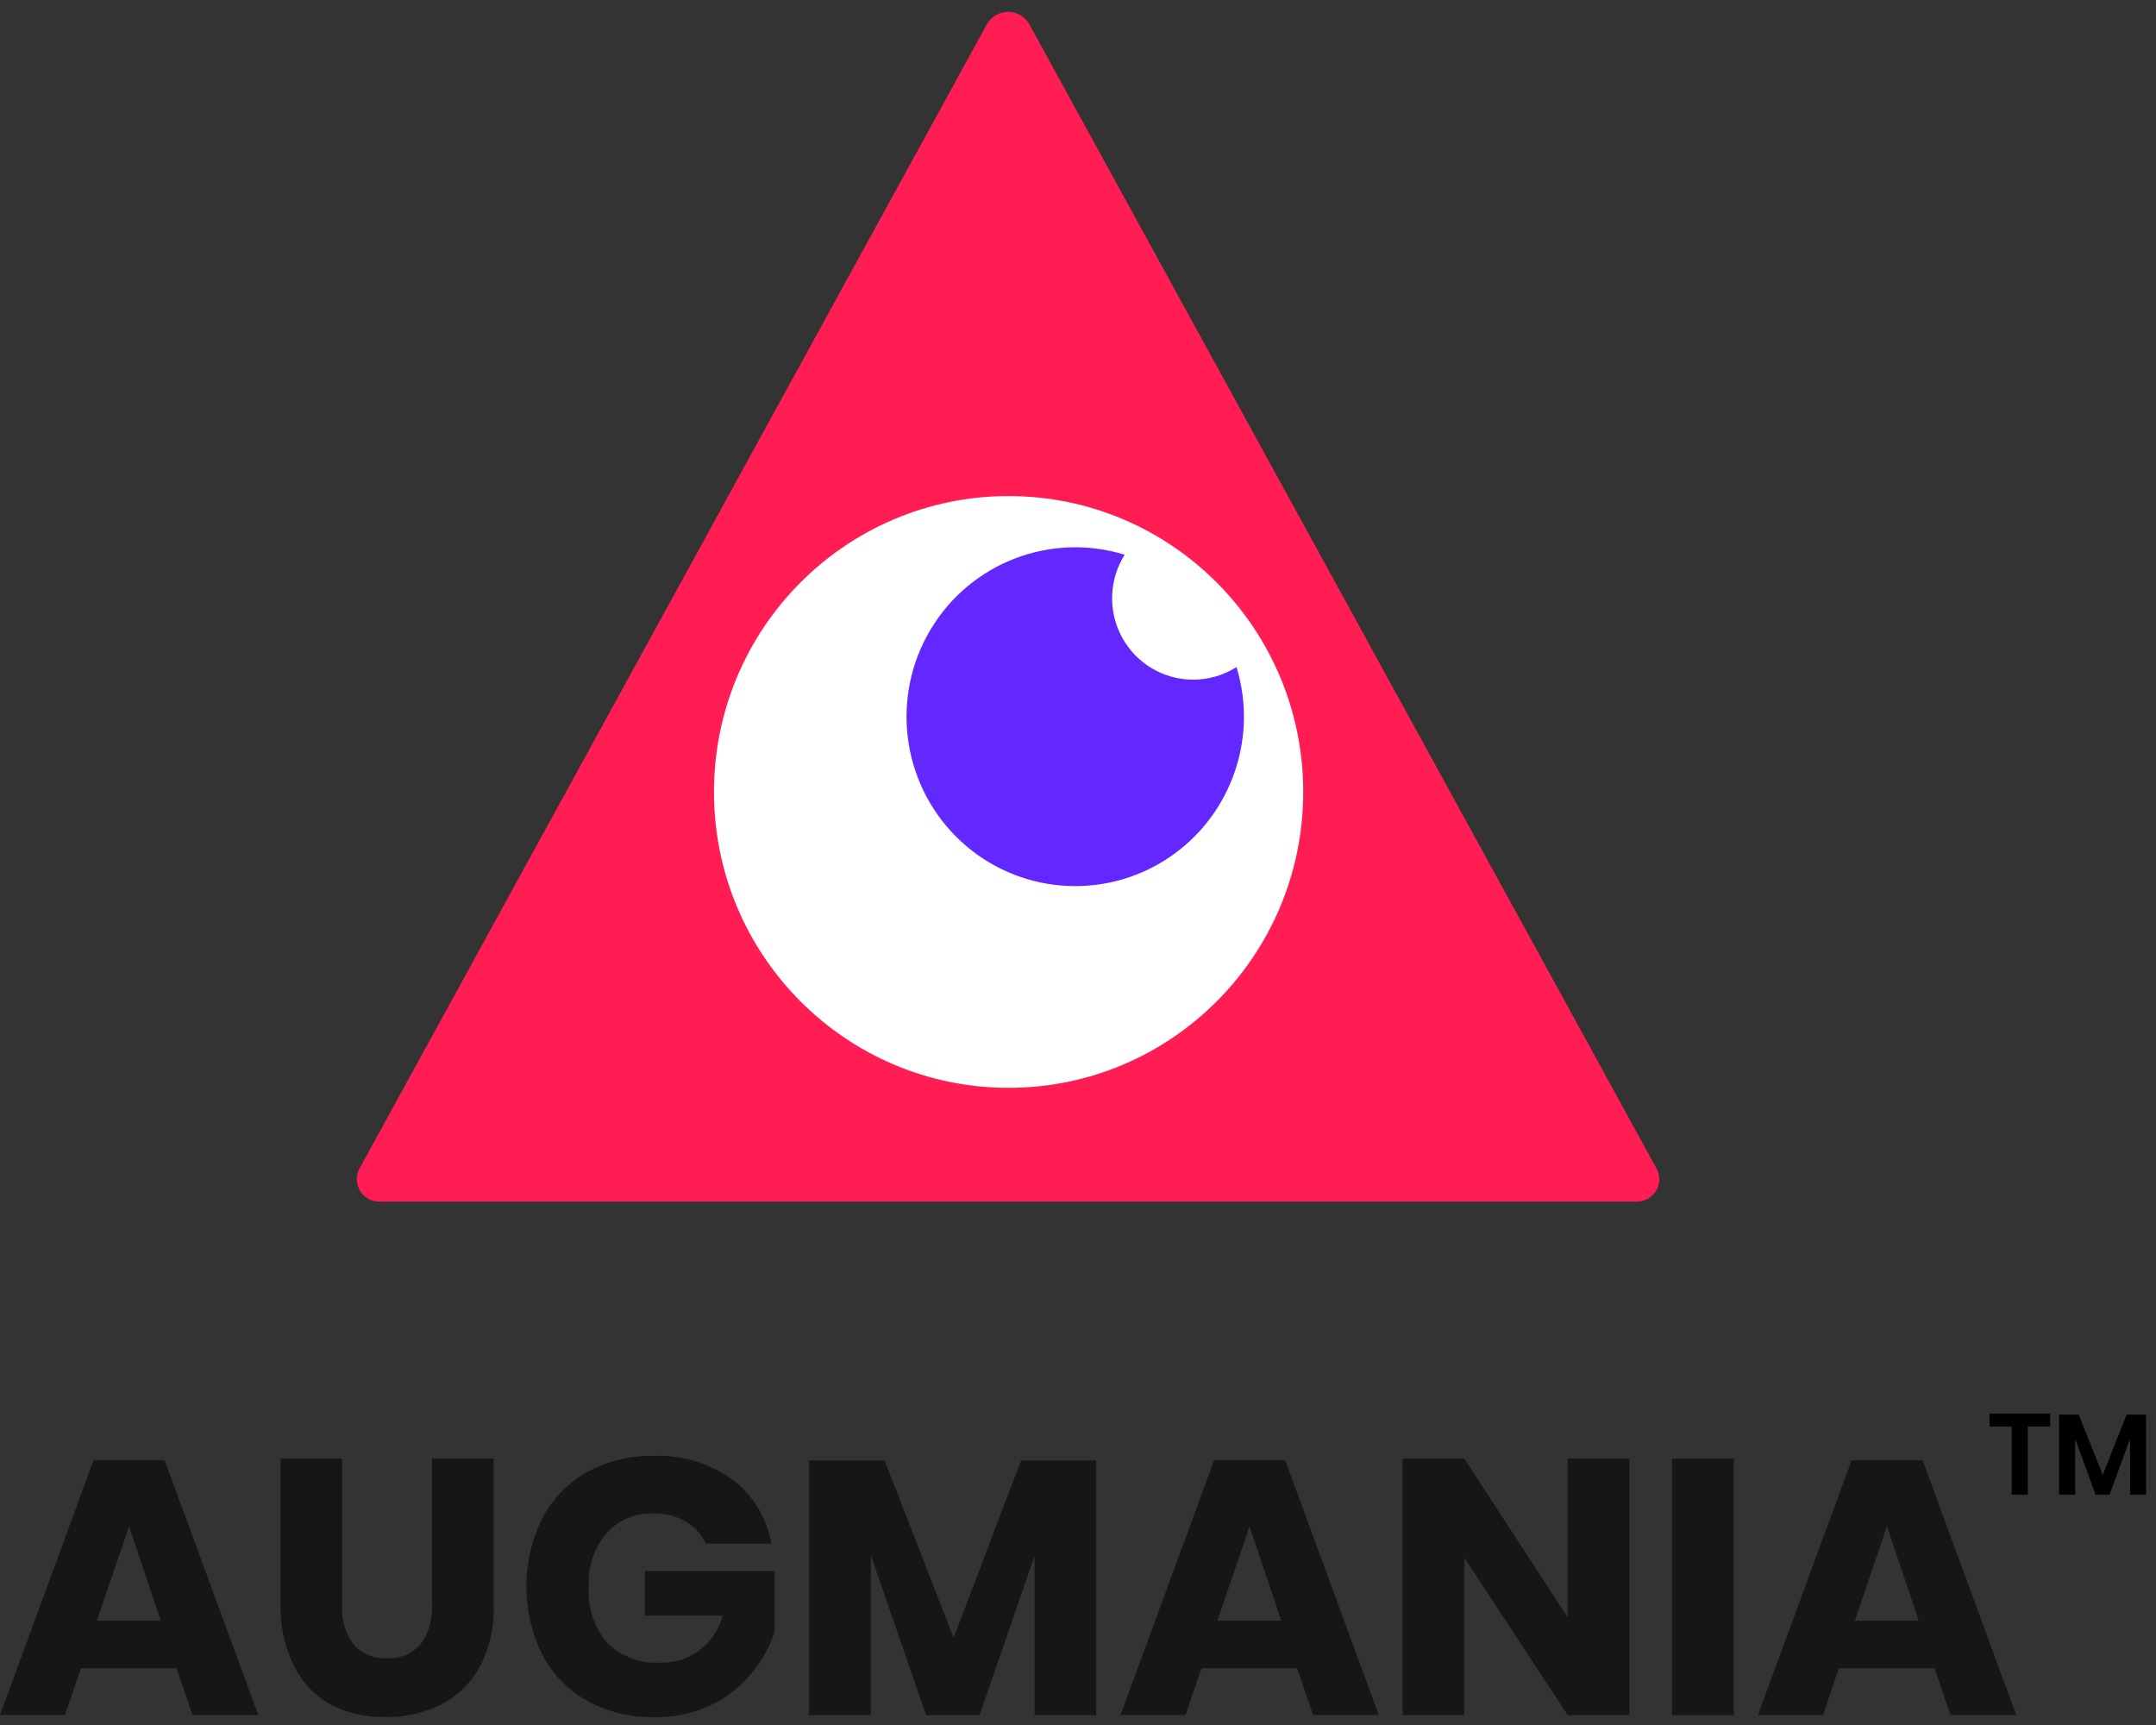 <svg width="50px" height="40px" viewBox="0 0 50 40" version="1.1" xmlns="http://www.w3.org/2000/svg" xmlns:xlink="http://www.w3.org/1999/xlink">
  <rect x="0" y="0" width="50" height="40" fill="#333333" stroke="none"/>
  <!-- Generator: Sketch 51.2 (57519) - http://www.bohemiancoding.com/sketch -->
  <desc>Created with Sketch.</desc>
  <defs></defs>
  <g id="Page-1" stroke="none" stroke-width="1" fill="none" fill-rule="evenodd">
    <g id="17-creator-Showing-Media-3d" transform="translate(-75, -12)" fill-rule="nonzero">
      <g id="Group-10">
        <g id="Group-2" transform="translate(75, 12)">
          <g id="Group-15">
            <g id="Logo_Augmania">
              <path d="M4.096,38.684 L1.876,38.684 L1.508,39.768 L0,39.768 L2.17,33.862 L3.819,33.862 L5.989,39.768 L4.464,39.768 L4.096,38.684 Z M3.728,37.581 L2.992,35.393 L2.247,37.581 L3.728,37.581 Z"
                id="Shape" fill="#161616"></path>
              <path d="M7.934,33.823 L7.934,37.241 C7.915,37.565 8.013,37.884 8.209,38.141 C8.404,38.357 8.686,38.471 8.975,38.452 C9.265,38.471 9.547,38.357 9.742,38.141 C9.938,37.884 10.035,37.565 10.016,37.241 L10.016,33.823 L11.448,33.823 L11.448,37.241 C11.464,37.735 11.352,38.224 11.121,38.659 C10.916,39.031 10.605,39.333 10.228,39.526 C9.831,39.723 9.393,39.823 8.951,39.815 C8.516,39.827 8.085,39.732 7.695,39.539 C7.329,39.345 7.03,39.043 6.841,38.673 C6.612,38.231 6.498,37.739 6.508,37.241 L6.508,33.823 L7.934,33.823 Z"
                id="Shape" fill="#161616"></path>
              <path d="M16.989,34.312 C17.466,34.671 17.787,35.202 17.885,35.793 L16.368,35.793 C16.269,35.58 16.108,35.403 15.907,35.283 C15.68,35.152 15.423,35.087 15.162,35.095 C14.746,35.075 14.343,35.243 14.063,35.553 C13.775,35.9 13.629,36.344 13.654,36.794 C13.622,37.269 13.777,37.738 14.085,38.099 C14.412,38.418 14.858,38.584 15.313,38.554 C15.989,38.574 16.588,38.122 16.758,37.465 L14.953,37.465 L14.953,36.43 L17.962,36.43 L17.962,37.851 C17.842,38.206 17.656,38.535 17.412,38.819 C17.158,39.124 16.841,39.371 16.484,39.542 C16.073,39.732 15.625,39.827 15.173,39.818 C14.627,39.83 14.087,39.698 13.607,39.434 C13.166,39.185 12.806,38.812 12.571,38.361 C12.086,37.37 12.086,36.208 12.571,35.217 C12.805,34.767 13.162,34.394 13.602,34.143 C14.077,33.88 14.614,33.748 15.157,33.76 C15.812,33.734 16.458,33.929 16.992,34.312"
                id="Shape" fill="#161616"></path>
              <polygon id="Shape" fill="#161616" points="25.423 33.865 25.423 39.771 23.992 39.771 23.992 36.077 22.717 39.771 21.478 39.771 20.198 36.069 20.198 39.771 18.764 39.771 18.764 33.865 20.514 33.865 22.115 37.978 23.681 33.865"></polygon>
              <path d="M30.082,38.684 L27.863,38.684 L27.495,39.768 L25.986,39.768 L28.157,33.862 L29.805,33.862 L31.975,39.768 L30.451,39.768 L30.082,38.684 Z M29.714,37.581 L28.978,35.393 L28.234,37.581 L29.714,37.581 Z"
                id="Shape" fill="#161616"></path>
              <polygon id="Shape" fill="#161616" points="37.788 39.771 36.357 39.771 33.959 36.119 33.959 39.771 32.527 39.771 32.527 33.823 33.959 33.823 36.357 37.506 36.357 33.823 37.788 33.823"></polygon>
              <rect id="Rectangle-path" fill="#161616" x="38.777" y="33.823" width="1.431" height="5.948"></rect>
              <path d="M44.865,38.684 L42.646,38.684 L42.277,39.768 L40.769,39.768 L42.94,33.862 L44.588,33.862 L46.758,39.768 L45.234,39.768 L44.865,38.684 Z M44.497,37.581 L43.761,35.393 L43.016,37.581 L44.497,37.581 Z"
                id="Shape" fill="#161616"></path>
              <path d="M8.819,27.862 L37.94,27.862 C38.123,27.871 38.297,27.781 38.397,27.627 C38.497,27.473 38.508,27.276 38.426,27.112 L23.865,0.552 C23.763,0.38 23.579,0.274 23.379,0.274 C23.18,0.274 22.995,0.38 22.893,0.552 L8.332,27.106 C8.247,27.271 8.257,27.469 8.357,27.626 C8.458,27.782 8.634,27.872 8.819,27.862 Z"
                id="Shape" fill="#FF1D53"></path>
              <path d="M23.39,25.225 C27.164,25.225 30.223,22.153 30.223,18.364 C30.223,14.575 27.164,11.503 23.39,11.503 C19.617,11.503 16.558,14.575 16.558,18.364 C16.558,22.153 19.617,25.225 23.39,25.225"
                id="Shape" fill="#FFFFFF"></path>
              <path d="M27.673,15.76 C26.987,15.761 26.355,15.387 26.024,14.784 C25.693,14.181 25.716,13.445 26.082,12.863 C24.365,12.335 22.509,13.049 21.583,14.595 C20.657,16.141 20.899,18.121 22.169,19.397 C23.44,20.673 25.412,20.915 26.952,19.986 C28.491,19.056 29.203,17.192 28.676,15.468 C28.376,15.659 28.028,15.76 27.673,15.76 Z"
                id="Shape" fill="#6328FF"></path>
              <polygon id="Shape" fill="#000000" points="47.544 32.781 47.544 33.079 47.027 33.079 47.027 34.659 46.654 34.659 46.654 33.079 46.14 33.079 46.14 32.781"></polygon>
              <polygon id="Shape" fill="#000000" points="49.769 32.803 49.769 34.659 49.398 34.659 49.398 33.363 48.923 34.659 48.599 34.659 48.126 33.368 48.126 34.659 47.753 34.659 47.753 32.803 48.206 32.803 48.766 34.199 49.319 32.803"></polygon>
            </g>
          </g>
        </g>
      </g>
    </g>
  </g>
</svg>